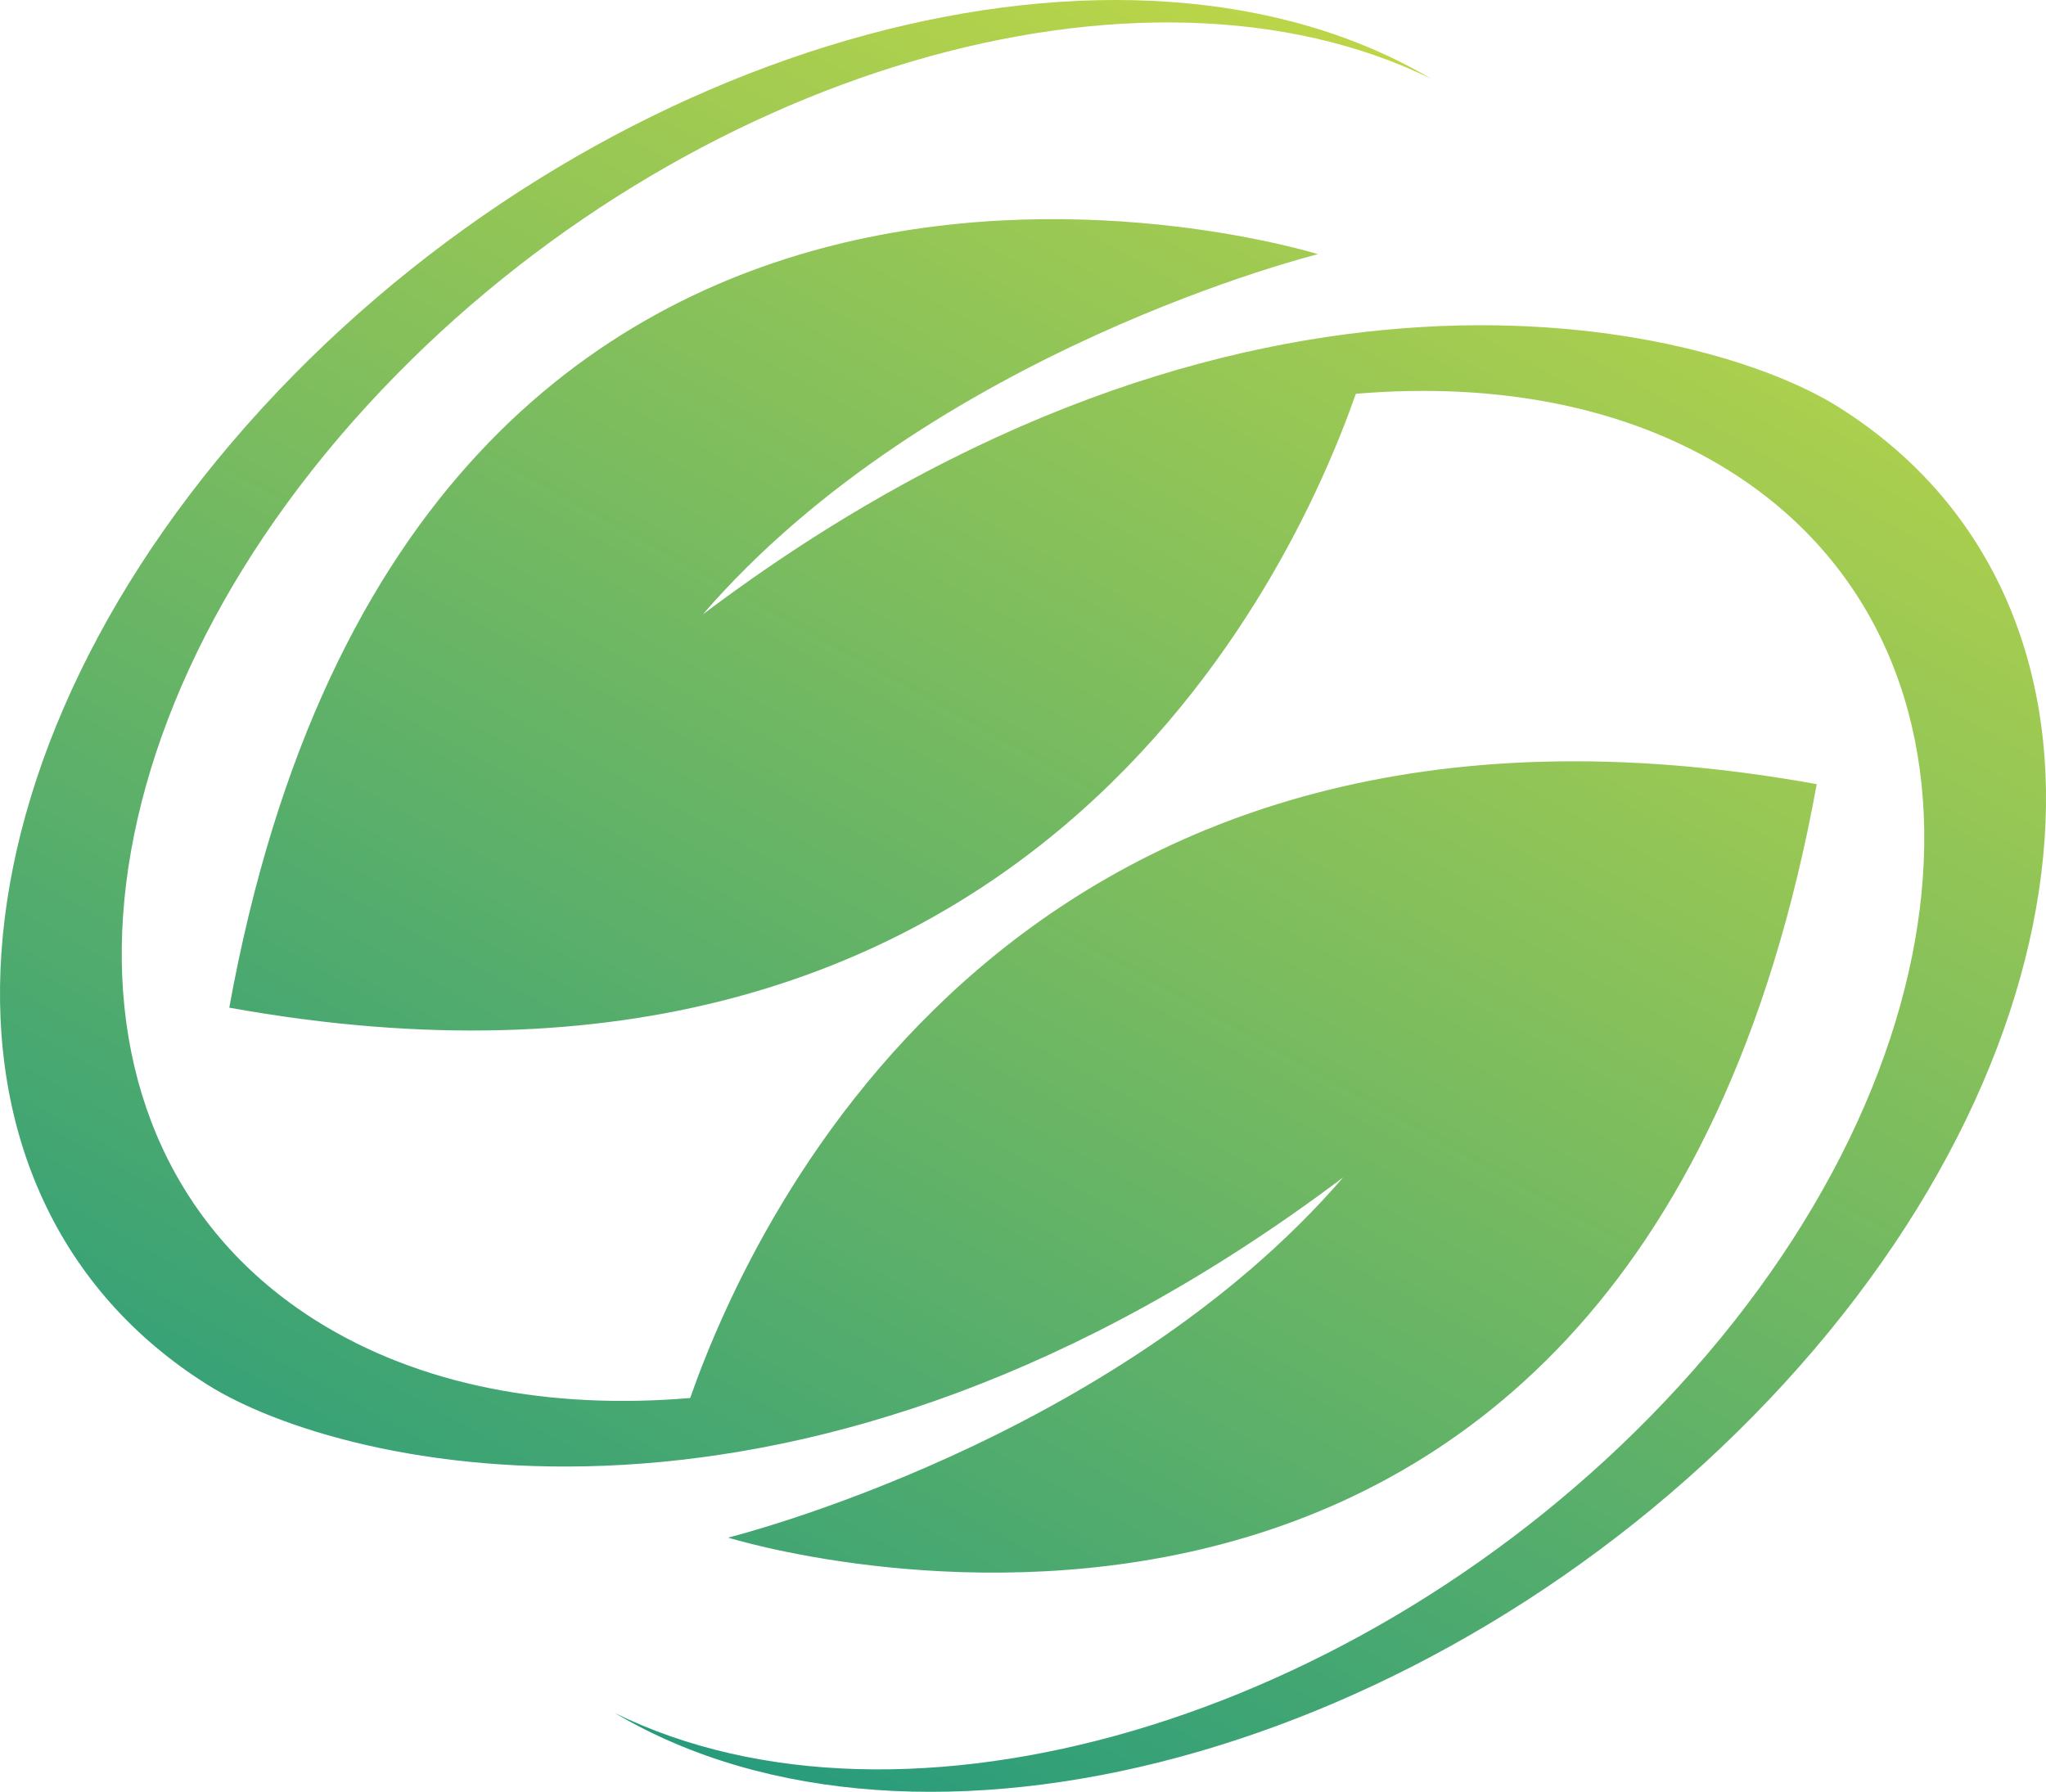 <svg xmlns="http://www.w3.org/2000/svg" xmlns:xlink="http://www.w3.org/1999/xlink" width="77.477" height="67.861" viewBox="0 0 77.477 67.861">
  <defs>
    <linearGradient id="linear-gradient" x1="0.169" y1="1.157" x2="0.898" y2="-0.159" gradientUnits="objectBoundingBox">
      <stop offset="0" stop-color="#088f87"/>
      <stop offset="1" stop-color="#e4e53a"/>
    </linearGradient>
    <linearGradient id="linear-gradient-2" x1="0.131" y1="1.108" x2="0.86" y2="-0.208" xlink:href="#linear-gradient"/>
  </defs>
  <g id="Group_24" data-name="Group 24" transform="translate(-1212.818 -190.609)">
    <path id="Path_294" data-name="Path 294" d="M1240.389,248.844s34.1,10.676,41.224-28.536c-30.028-5.425-40.166,16.133-42.66,23.249-5.285.448-10.226-.463-14.138-2.913-10.738-6.729-9.641-22.516,2.454-35.263,11.514-12.136,28.841-17.141,39.744-11.788-11.509-6.816-30.948-1.576-43.7,11.864-12.9,13.6-14.069,30.435-2.615,37.611,5.049,3.163,22.563,7.511,42.982-7.866C1255.018,245.229,1240.389,248.844,1240.389,248.844Z" fill="url(#linear-gradient)"/>
    <path id="Path_295" data-name="Path 295" d="M1282.416,206.012c-5.049-3.164-22.562-7.511-42.983,7.866,8.662-10.027,23.292-13.642,23.292-13.642s-34.1-10.677-41.225,28.537c30.029,5.424,40.167-16.134,42.66-23.249,5.286-.448,10.226.463,14.138,2.913,10.739,6.728,9.641,22.517-2.452,35.264-11.514,12.135-28.841,17.14-39.744,11.788,11.508,6.815,30.947,1.576,43.7-11.865C1292.7,230.028,1293.87,213.188,1282.416,206.012Z" fill="url(#linear-gradient-2)"/>
  </g>
</svg>
